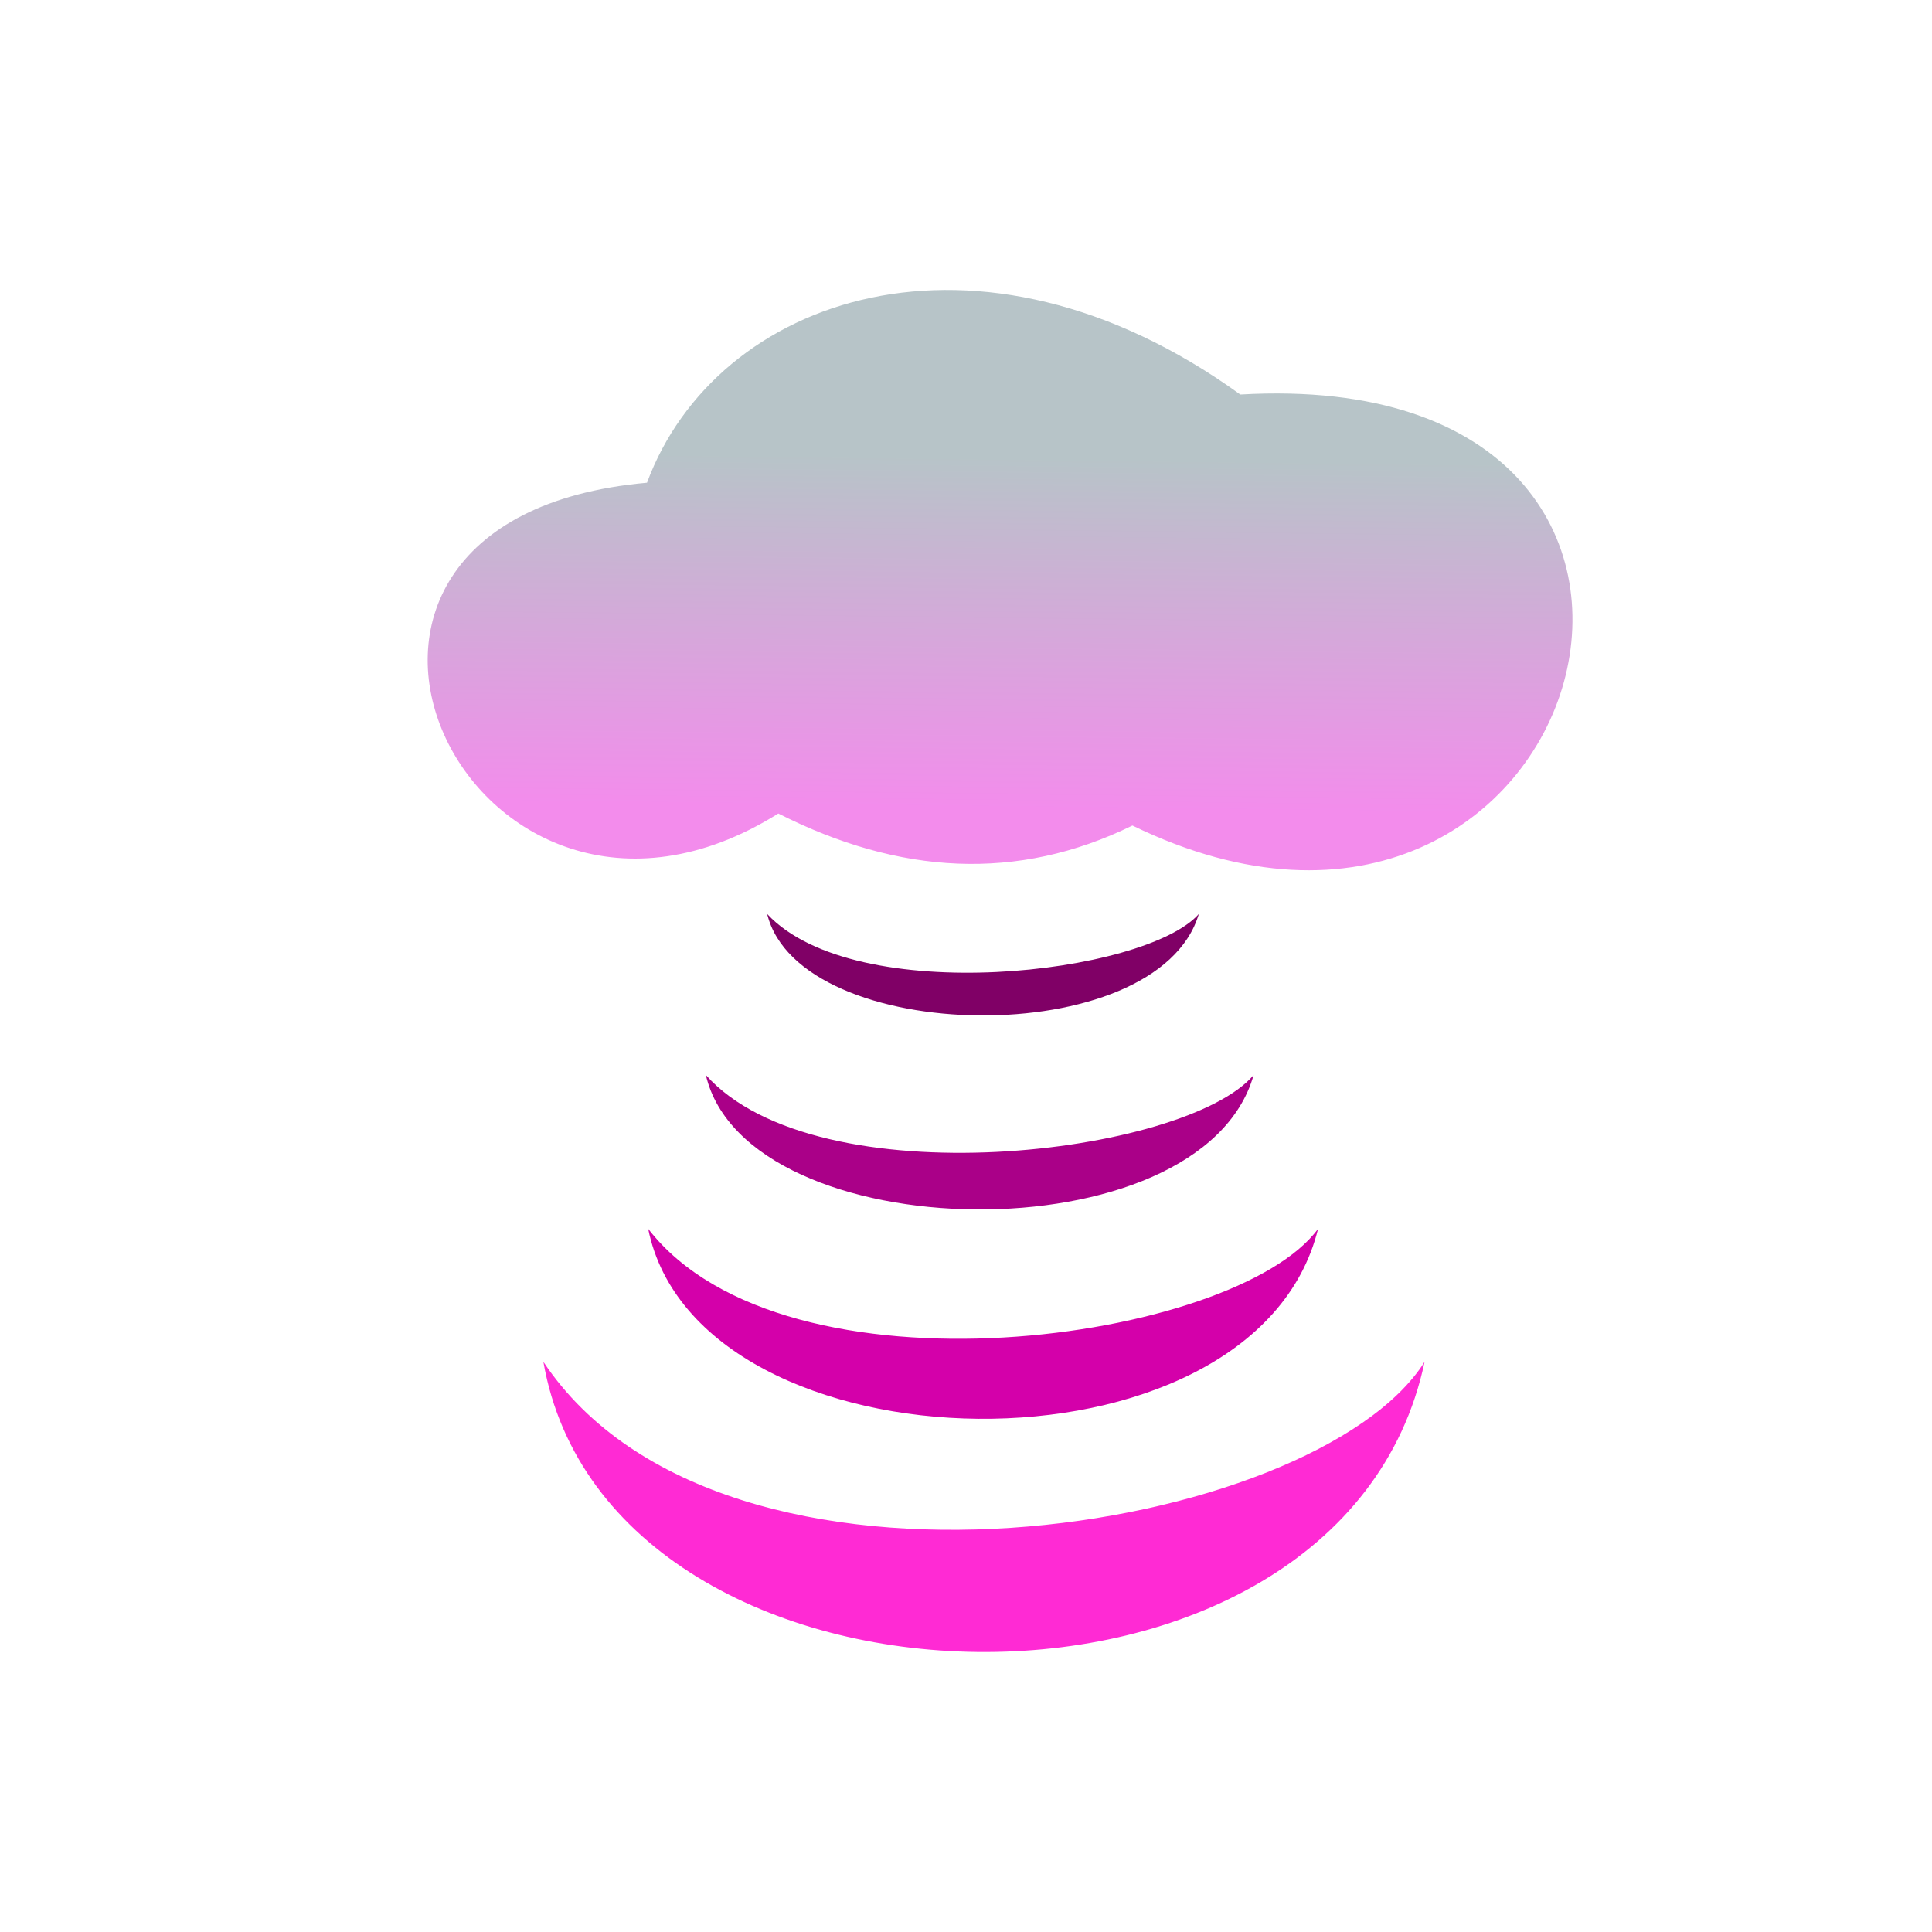 <svg xmlns="http://www.w3.org/2000/svg" xmlns:svg="http://www.w3.org/2000/svg" xmlns:xlink="http://www.w3.org/1999/xlink" id="svg2" version="1.1" viewBox="0 0 256 256"><defs id="defs4"><linearGradient id="arcaneThunder"><stop style="stop-color:#f38cec;stop-opacity:1" id="stop4155" offset="0"/><stop style="stop-color:#b7c4c8;stop-opacity:1" id="stop4157" offset="1"/></linearGradient><linearGradient id="linearGradient4159" x1="121.071" x2="121.786" y1="164.929" y2="104.571" gradientTransform="matrix(0.763,0,0,0.773,42.742,-20.272)" gradientUnits="userSpaceOnUse" xlink:href="#arcaneThunder"/></defs><g id="layer2" style="display:inline"><path style="fill:url(#linearGradient4159);fill-opacity:1;fill-rule:evenodd;stroke:none;stroke-width:4.294;stroke-linecap:round;stroke-linejoin:round;stroke-miterlimit:4;stroke-dasharray:none;stroke-opacity:1" id="path4166" d="M 103.13,107.795 C 62.269,133.379 31.623,68.78 85.73,63.965 94.87,39.286 129.58,27.17 164.343,52.276 c 72.693,-4.187 46.437,86.676 -14.293,57.113 -15.215,7.452 -30.875,6.537 -46.919,-1.594 z"/><path style="display:inline;fill:#d400aa;fill-opacity:1;fill-rule:evenodd;stroke:none;stroke-width:1px;stroke-linecap:butt;stroke-linejoin:miter;stroke-opacity:1" id="path4161" d="m 85.887,162.824 c 18.156,23.452 77.83,14.951 88.763,0 -8.431,34.34 -82.131,32.788 -88.763,0 z"/><path style="display:inline;fill:#a08;fill-opacity:1;fill-rule:evenodd;stroke:none;stroke-width:1px;stroke-linecap:butt;stroke-linejoin:miter;stroke-opacity:1" id="path4161-1" d="m 93.527,142.445 c 14.847,16.592 63.644,10.578 72.585,0 -6.895,24.296 -67.161,23.198 -72.585,0 z"/><path style="display:inline;fill:#800066;fill-opacity:1;fill-rule:evenodd;stroke:none;stroke-width:1px;stroke-linecap:butt;stroke-linejoin:miter;stroke-opacity:1" id="path4161-8" d="m 101.656,121.111 c 11.698,12.519 50.147,7.981 57.191,0 -5.432,18.332 -52.917,17.503 -57.191,0 z"/><path style="display:inline;fill:#ff2ad4;fill-opacity:1;fill-rule:evenodd;stroke:none;stroke-width:1px;stroke-linecap:butt;stroke-linejoin:miter;stroke-opacity:1" id="path4161-17" d="m 72.001,180.451 c 23.884,35.815 102.382,22.833 116.764,0 -11.091,52.444 -108.039,50.074 -116.764,0 z"/></g></svg>